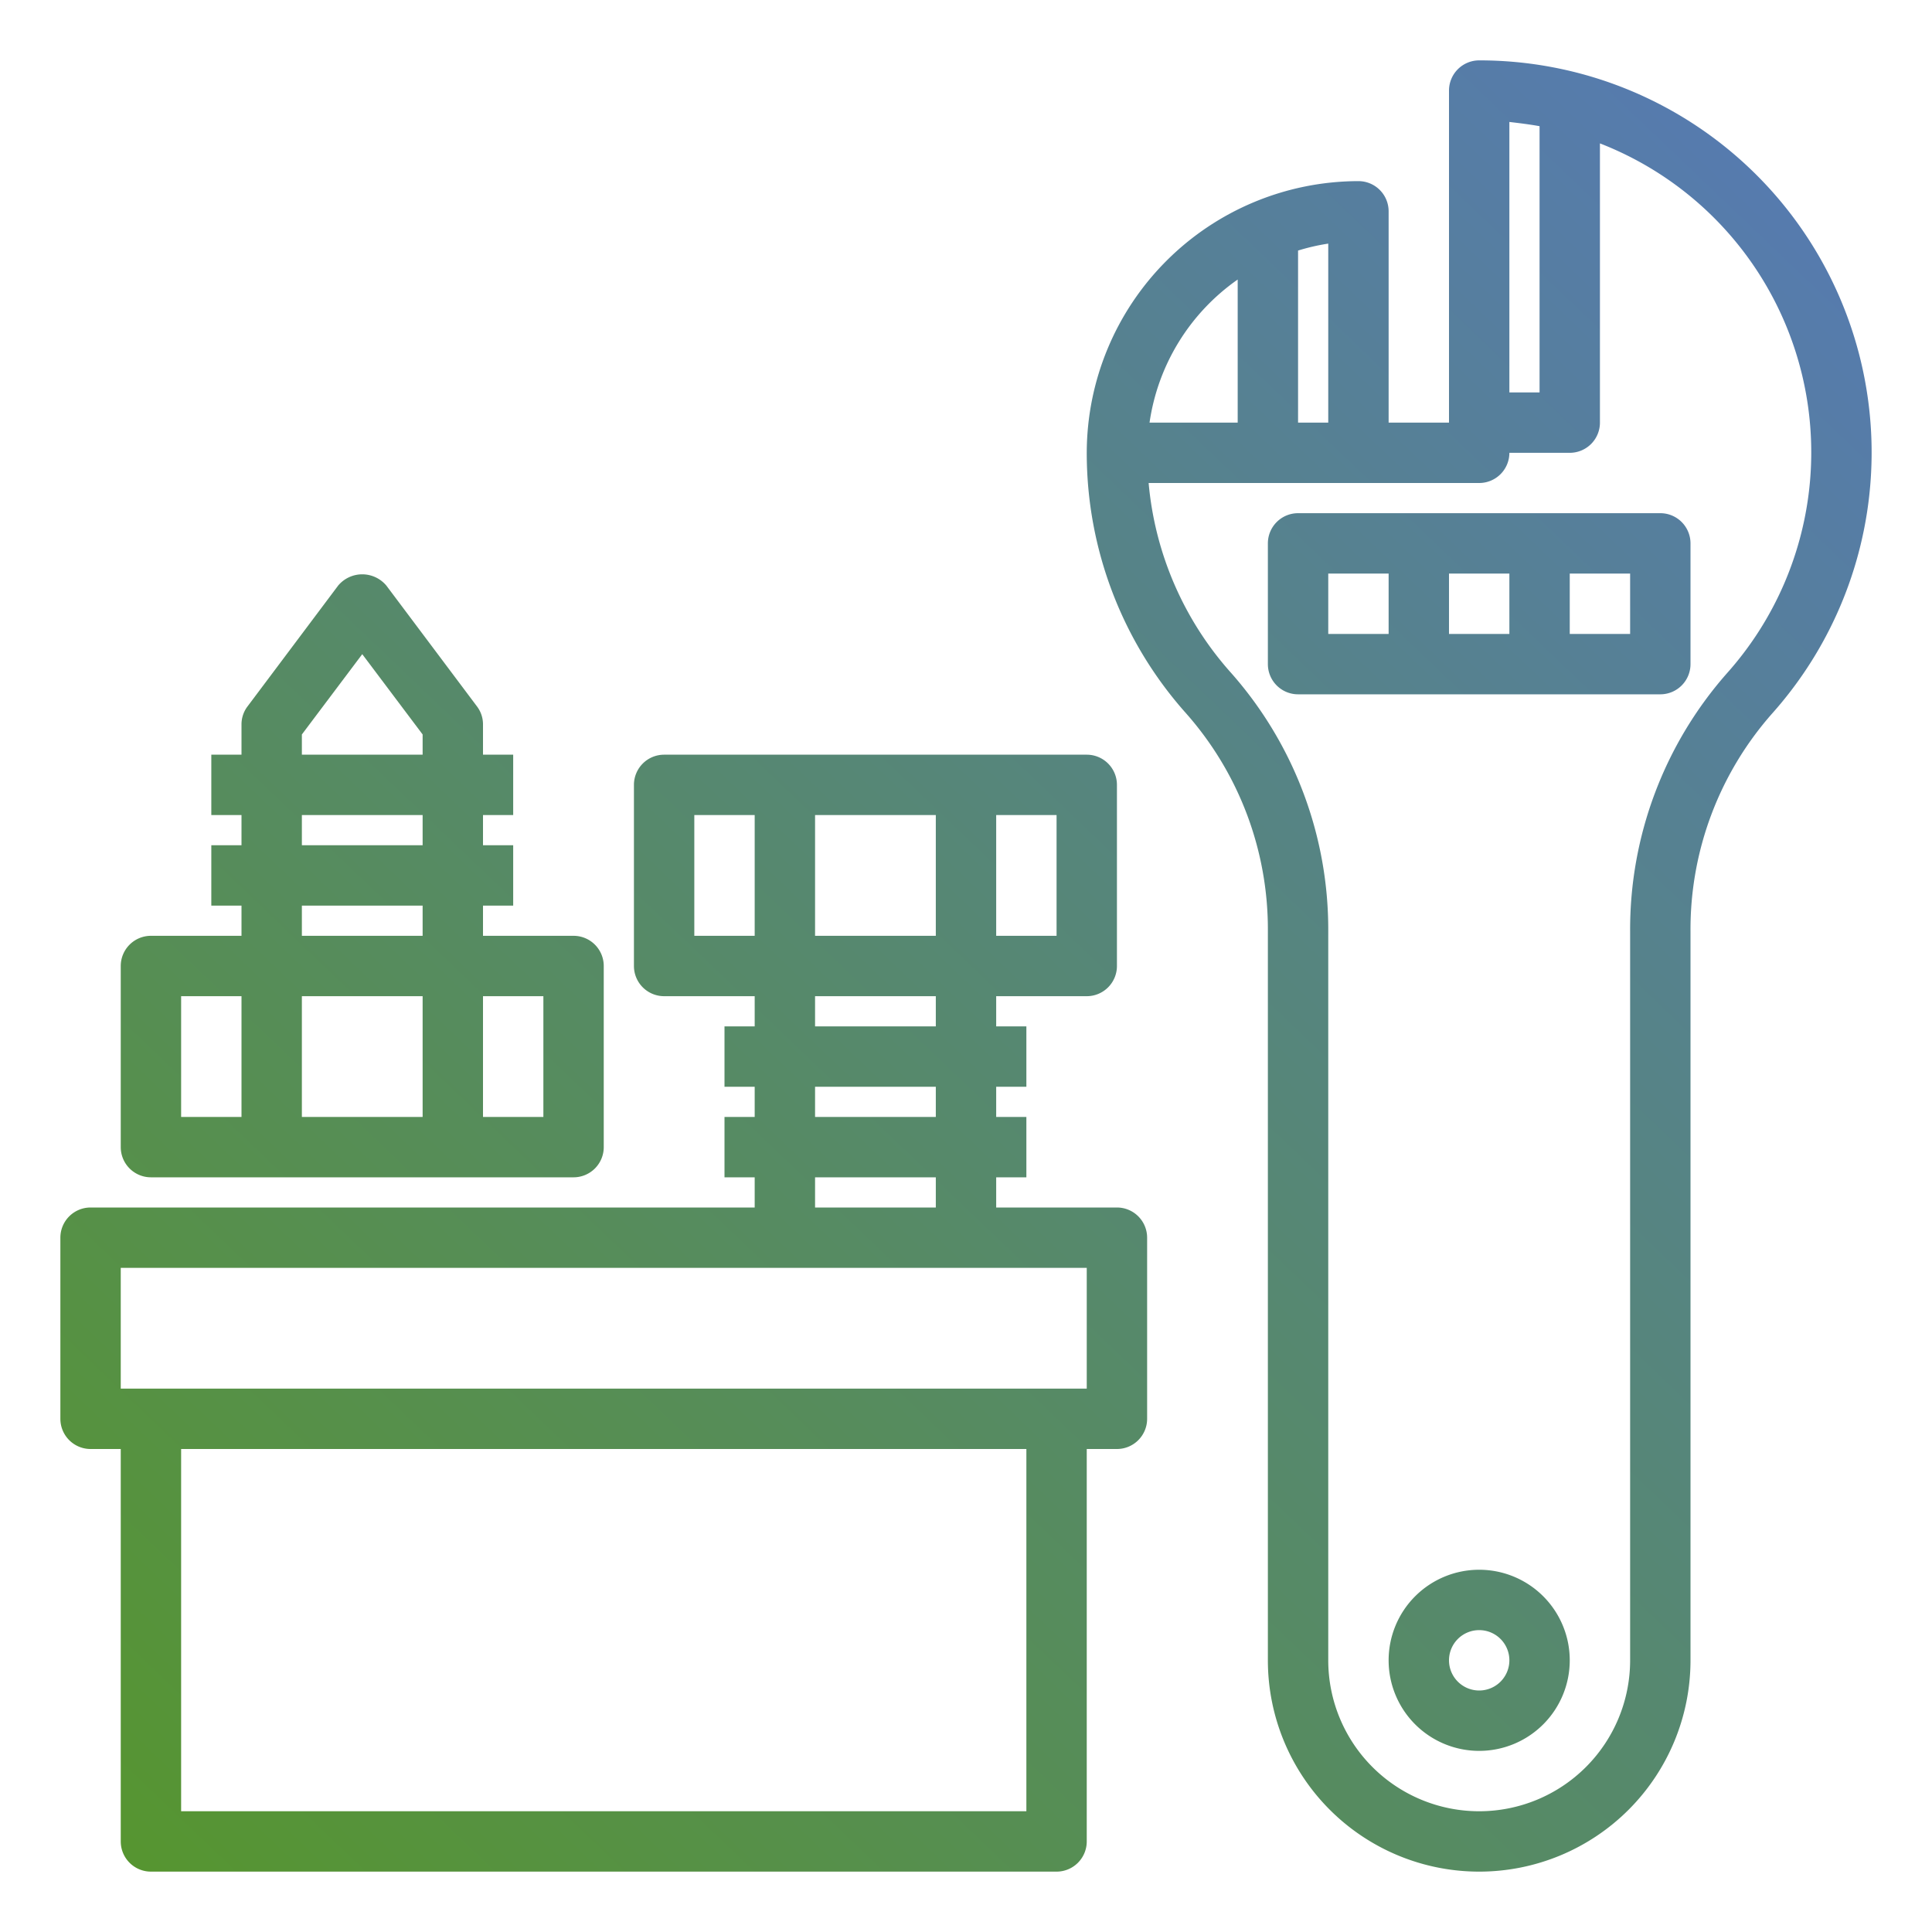 <svg xmlns="http://www.w3.org/2000/svg" xmlns:xlink="http://www.w3.org/1999/xlink" viewBox="0 0 64 64" id="Wrench">
  <defs>
    <linearGradient id="a" x1="9" x2="68.327" y1="73.363" y2="11.211" gradientUnits="userSpaceOnUse">
      <stop offset="0" stop-color="#569728" class="stopColorfff200 svgShape"></stop>
      <stop offset="1" stop-color="#567ab3" class="stopColorcd118c svgShape"></stop>
    </linearGradient>
    <linearGradient xlink:href="#a" id="b" x1="3.277" x2="62.604" y1="67.9" y2="5.748"></linearGradient>
    <linearGradient xlink:href="#a" id="c" x1="20.758" x2="80.085" y1="84.587" y2="22.434"></linearGradient>
    <linearGradient xlink:href="#a" id="d" x1="3.063" x2="62.39" y1="67.696" y2="5.544"></linearGradient>
    <linearGradient xlink:href="#a" id="e" x1="-9.756" x2="49.571" y1="55.459" y2="-6.693"></linearGradient>
  </defs>
  <path fill="url(#a)" d="M49,2a1,1,0,0,0-1,1V14H46V7a1,1,0,0,0-1-1,9.014,9.014,0,0,0-9,9,12.954,12.954,0,0,0,3.29,8.63A10.8,10.8,0,0,1,42,30.85V55a7,7,0,0,0,14,0V30.85a10.8,10.8,0,0,1,2.71-7.22A12.99,12.99,0,0,0,49,2Zm1,2.04c.34.04.67.08,1,.14V13H50ZM43,8.3a6.9,6.9,0,0,1,1-.23V14H43Zm-2,.96V14H38.08A7.007,7.007,0,0,1,41,9.26ZM57.21,22.3A12.83,12.83,0,0,0,54,30.85V55a5,5,0,0,1-10,0V30.85a12.83,12.83,0,0,0-3.21-8.55A10.882,10.882,0,0,1,38.05,16H49a1,1,0,0,0,1-1h2a1,1,0,0,0,1-1V4.75A10.983,10.983,0,0,1,57.21,22.3Z"></path>
  <path fill="url(#b)" d="M55,17H43a1,1,0,0,0-1,1v4a1,1,0,0,0,1,1H55a1,1,0,0,0,1-1V18A1,1,0,0,0,55,17Zm-9,4H44V19h2Zm4,0H48V19h2Zm4,0H52V19h2Z"></path>
  <path fill="url(#c)" d="M49,52a3,3,0,1,0,3,3A3,3,0,0,0,49,52Zm0,4a1,1,0,1,1,1-1A1,1,0,0,1,49,56Z"></path>
  <path fill="url(#d)" d="M37,40H33V39h1V37H33V36h1V34H33V33h3a1,1,0,0,0,1-1V26a1,1,0,0,0-1-1H22a1,1,0,0,0-1,1v6a1,1,0,0,0,1,1h3v1H24v2h1v1H24v2h1v1H3a1,1,0,0,0-1,1v6a1,1,0,0,0,1,1H4V61a1,1,0,0,0,1,1H35a1,1,0,0,0,1-1V48h1a1,1,0,0,0,1-1V41A1,1,0,0,0,37,40ZM33,27h2v4H33Zm-6,0h4v4H27Zm0,6h4v1H27Zm0,3h4v1H27Zm0,3h4v1H27Zm-4-8V27h2v4ZM34,60H6V48H34Zm2-14H4V42H36Z"></path>
  <path fill="url(#e)" d="M19,31H16V30h1V28H16V27h1V25H16V24a.984.984,0,0,0-.2-.6l-3-4a1.041,1.041,0,0,0-1.6,0l-3,4A.984.984,0,0,0,8,24v1H7v2H8v1H7v2H8v1H5a1,1,0,0,0-1,1v6a1,1,0,0,0,1,1H19a1,1,0,0,0,1-1V32A1,1,0,0,0,19,31ZM8,37H6V33H8Zm6,0H10V33h4Zm0-6H10V30h4Zm0-3H10V27h4Zm0-3H10v-.67l2-2.66,2,2.66Zm4,12H16V33h2Z"></path>
</svg>
